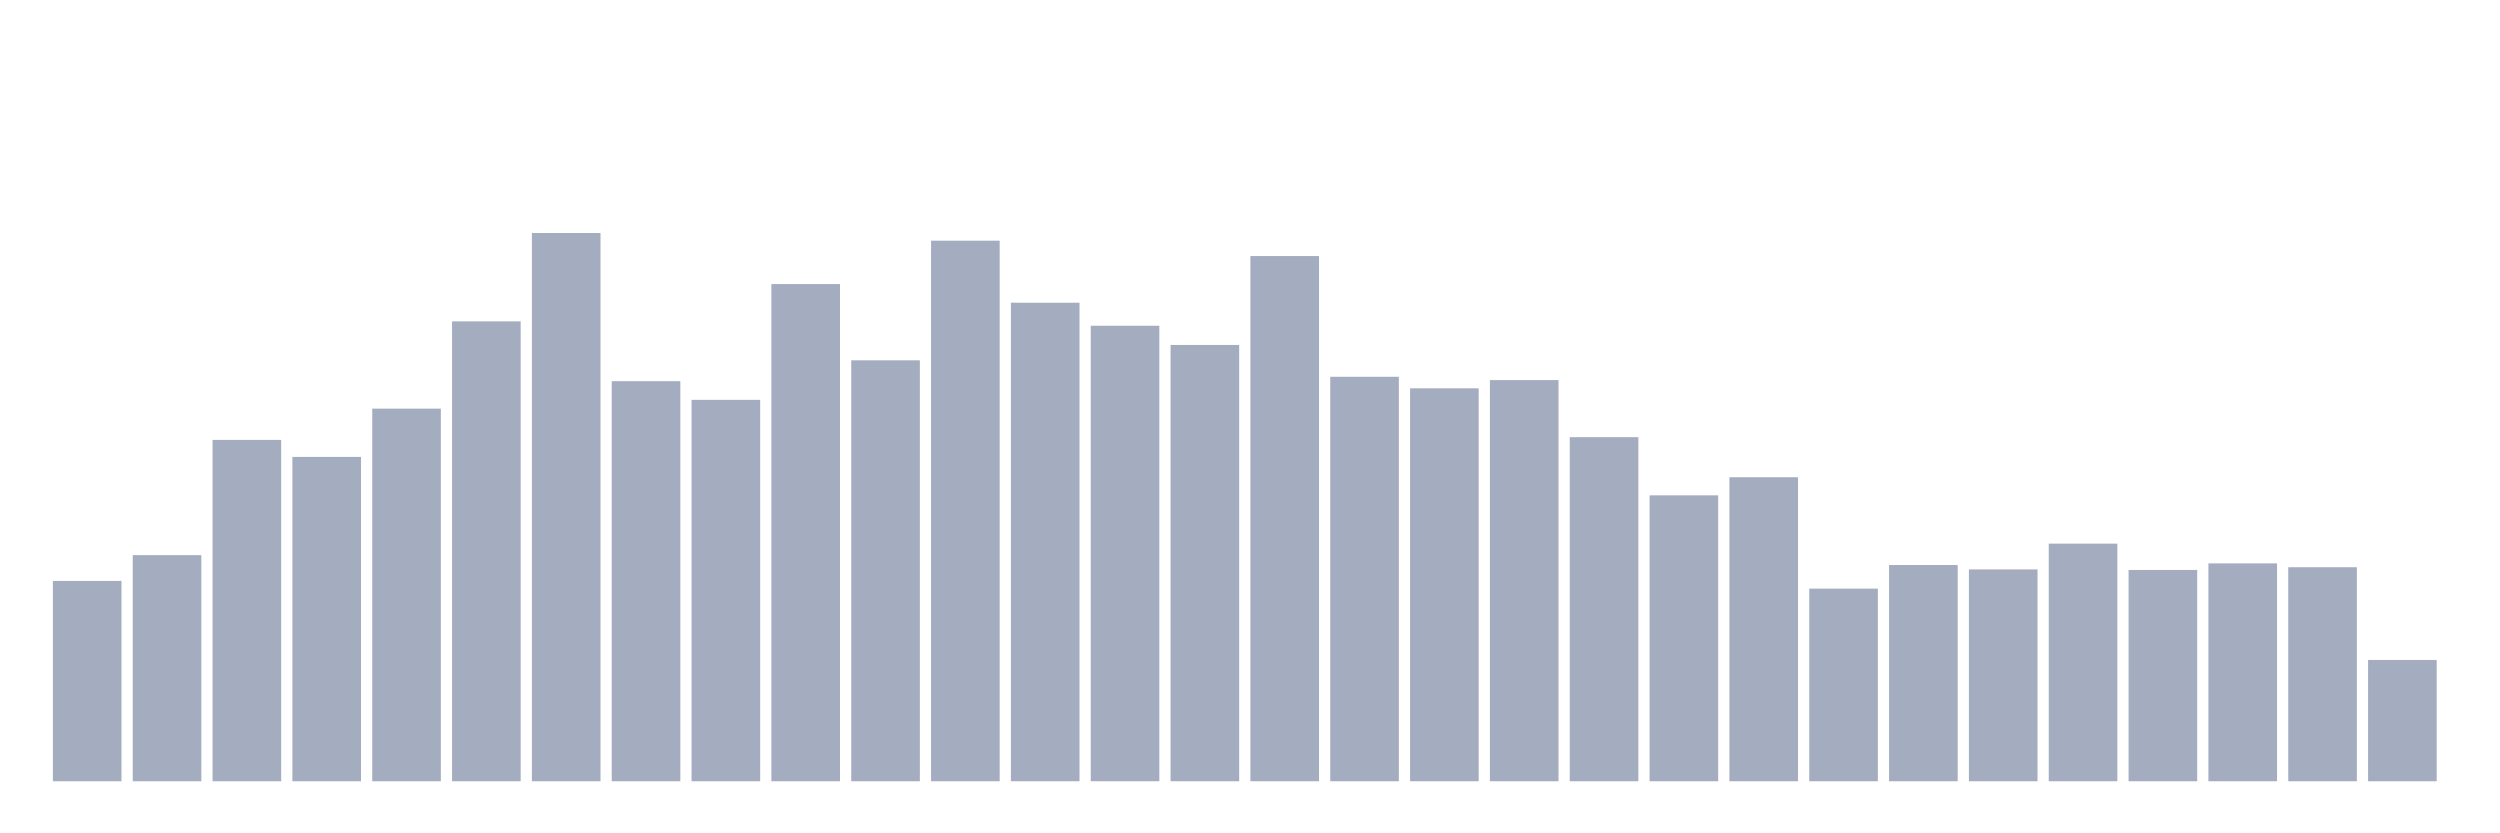 <svg xmlns="http://www.w3.org/2000/svg" viewBox="0 0 480 160"><g transform="translate(10,10)"><rect class="bar" x="0.153" width="13.175" y="101.54" height="38.46" fill="rgb(164,173,192)"></rect><rect class="bar" x="15.482" width="13.175" y="96.588" height="43.412" fill="rgb(164,173,192)"></rect><rect class="bar" x="30.81" width="13.175" y="74.461" height="65.539" fill="rgb(164,173,192)"></rect><rect class="bar" x="46.138" width="13.175" y="77.727" height="62.273" fill="rgb(164,173,192)"></rect><rect class="bar" x="61.466" width="13.175" y="68.455" height="71.545" fill="rgb(164,173,192)"></rect><rect class="bar" x="76.794" width="13.175" y="51.701" height="88.299" fill="rgb(164,173,192)"></rect><rect class="bar" x="92.123" width="13.175" y="34.737" height="105.263" fill="rgb(164,173,192)"></rect><rect class="bar" x="107.451" width="13.175" y="63.186" height="76.814" fill="rgb(164,173,192)"></rect><rect class="bar" x="122.779" width="13.175" y="66.769" height="73.231" fill="rgb(164,173,192)"></rect><rect class="bar" x="138.107" width="13.175" y="44.536" height="95.464" fill="rgb(164,173,192)"></rect><rect class="bar" x="153.436" width="13.175" y="59.182" height="80.818" fill="rgb(164,173,192)"></rect><rect class="bar" x="168.764" width="13.175" y="36.212" height="103.788" fill="rgb(164,173,192)"></rect><rect class="bar" x="184.092" width="13.175" y="48.119" height="91.881" fill="rgb(164,173,192)"></rect><rect class="bar" x="199.42" width="13.175" y="52.544" height="87.456" fill="rgb(164,173,192)"></rect><rect class="bar" x="214.748" width="13.175" y="56.232" height="83.768" fill="rgb(164,173,192)"></rect><rect class="bar" x="230.077" width="13.175" y="39.162" height="100.838" fill="rgb(164,173,192)"></rect><rect class="bar" x="245.405" width="13.175" y="62.343" height="77.657" fill="rgb(164,173,192)"></rect><rect class="bar" x="260.733" width="13.175" y="64.556" height="75.444" fill="rgb(164,173,192)"></rect><rect class="bar" x="276.061" width="13.175" y="62.976" height="77.024" fill="rgb(164,173,192)"></rect><rect class="bar" x="291.39" width="13.175" y="73.934" height="66.066" fill="rgb(164,173,192)"></rect><rect class="bar" x="306.718" width="13.175" y="85.103" height="54.897" fill="rgb(164,173,192)"></rect><rect class="bar" x="322.046" width="13.175" y="81.626" height="58.374" fill="rgb(164,173,192)"></rect><rect class="bar" x="337.374" width="13.175" y="103.016" height="36.984" fill="rgb(164,173,192)"></rect><rect class="bar" x="352.702" width="13.175" y="98.485" height="41.515" fill="rgb(164,173,192)"></rect><rect class="bar" x="368.031" width="13.175" y="99.328" height="40.672" fill="rgb(164,173,192)"></rect><rect class="bar" x="383.359" width="13.175" y="94.375" height="45.625" fill="rgb(164,173,192)"></rect><rect class="bar" x="398.687" width="13.175" y="99.433" height="40.567" fill="rgb(164,173,192)"></rect><rect class="bar" x="414.015" width="13.175" y="98.169" height="41.831" fill="rgb(164,173,192)"></rect><rect class="bar" x="429.344" width="13.175" y="98.906" height="41.094" fill="rgb(164,173,192)"></rect><rect class="bar" x="444.672" width="13.175" y="116.714" height="23.286" fill="rgb(164,173,192)"></rect></g></svg>